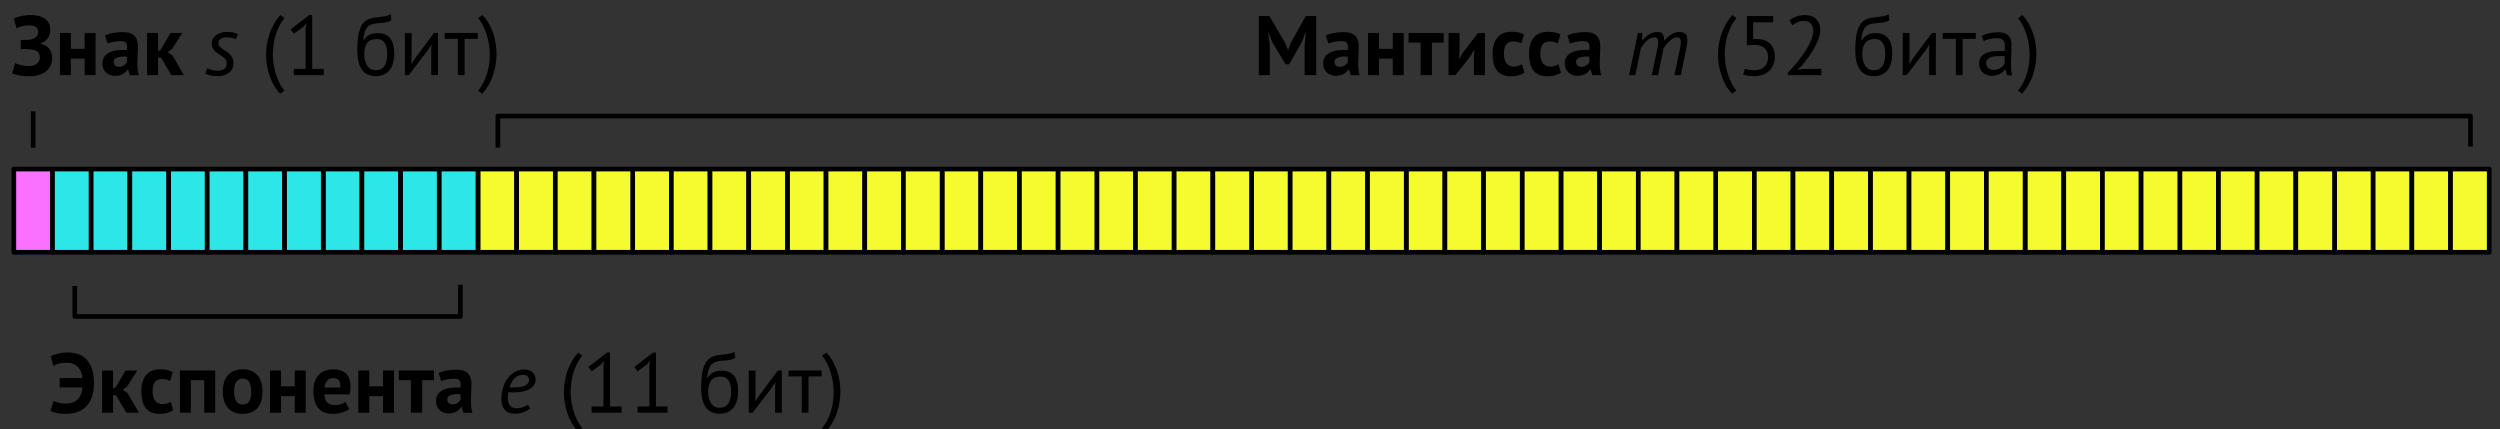 <?xml version="1.0" encoding="UTF-8" standalone="no"?>
<!DOCTYPE svg PUBLIC "-//W3C//DTD SVG 1.1//EN" "http://www.w3.org/Graphics/SVG/1.1/DTD/svg11.dtd">
<svg width="100%" height="100%" viewBox="0 0 2133 366" version="1.1" xmlns="http://www.w3.org/2000/svg" xmlns:xlink="http://www.w3.org/1999/xlink" xml:space="preserve" xmlns:serif="http://www.serif.com/" style="fill-rule:evenodd;clip-rule:evenodd;stroke-linejoin:round;stroke-miterlimit:10;">
    <rect x="0" y="0" width="2133" height="366" fill="#333333" stroke="none"/>
    <rect id="Artboard7" x="-2874" y="-3834" width="5367.59" height="4560" style="fill:none;"/>
    <rect x="11.795" y="144.25" width="33" height="71" style="fill:rgb(250,112,255);stroke:black;stroke-width:4px;"/>
    <rect x="1067.8" y="144.25" width="33" height="71" style="fill:rgb(244,251,46);stroke:black;stroke-width:4px;"/>
    <rect x="539.795" y="144.25" width="33" height="71" style="fill:rgb(244,251,46);stroke:black;stroke-width:4px;"/>
    <rect x="1595.8" y="144.25" width="33" height="71" style="fill:rgb(244,251,46);stroke:black;stroke-width:4px;"/>
    <rect x="275.795" y="144.25" width="33" height="71" style="fill:rgb(45,231,231);stroke:black;stroke-width:4px;"/>
    <rect x="1331.8" y="144.25" width="33" height="71" style="fill:rgb(244,251,46);stroke:black;stroke-width:4px;"/>
    <rect x="803.795" y="144.25" width="33" height="71" style="fill:rgb(244,251,46);stroke:black;stroke-width:4px;"/>
    <rect x="1859.8" y="144.25" width="33" height="71" style="fill:rgb(244,251,46);stroke:black;stroke-width:4px;"/>
    <rect x="143.795" y="144.25" width="33" height="71" style="fill:rgb(45,231,231);stroke:black;stroke-width:4px;"/>
    <rect x="1199.8" y="144.25" width="33" height="71" style="fill:rgb(244,251,46);stroke:black;stroke-width:4px;"/>
    <rect x="671.795" y="144.25" width="33" height="71" style="fill:rgb(244,251,46);stroke:black;stroke-width:4px;"/>
    <rect x="1727.8" y="144.25" width="33" height="71" style="fill:rgb(244,251,46);stroke:black;stroke-width:4px;"/>
    <rect x="407.795" y="144.25" width="33" height="71" style="fill:rgb(244,251,46);stroke:black;stroke-width:4px;"/>
    <rect x="1463.8" y="144.25" width="33" height="71" style="fill:rgb(244,251,46);stroke:black;stroke-width:4px;"/>
    <rect x="935.795" y="144.25" width="33" height="71" style="fill:rgb(244,251,46);stroke:black;stroke-width:4px;"/>
    <rect x="1991.8" y="144.25" width="33" height="71" style="fill:rgb(244,251,46);stroke:black;stroke-width:4px;"/>
    <rect x="44.795" y="144.25" width="33" height="71" style="fill:rgb(45,231,231);stroke:black;stroke-width:4px;"/>
    <rect x="1100.8" y="144.25" width="33" height="71" style="fill:rgb(244,251,46);stroke:black;stroke-width:4px;"/>
    <rect x="572.795" y="144.25" width="33" height="71" style="fill:rgb(244,251,46);stroke:black;stroke-width:4px;"/>
    <rect x="1628.8" y="144.25" width="33" height="71" style="fill:rgb(244,251,46);stroke:black;stroke-width:4px;"/>
    <rect x="308.795" y="144.25" width="33" height="71" style="fill:rgb(45,231,231);stroke:black;stroke-width:4px;"/>
    <rect x="1364.8" y="144.25" width="33" height="71" style="fill:rgb(244,251,46);stroke:black;stroke-width:4px;"/>
    <rect x="836.795" y="144.25" width="33" height="71" style="fill:rgb(244,251,46);stroke:black;stroke-width:4px;"/>
    <rect x="1892.8" y="144.25" width="33" height="71" style="fill:rgb(244,251,46);stroke:black;stroke-width:4px;"/>
    <rect x="176.795" y="144.25" width="33" height="71" style="fill:rgb(45,231,231);stroke:black;stroke-width:4px;"/>
    <rect x="1232.8" y="144.25" width="33" height="71" style="fill:rgb(244,251,46);stroke:black;stroke-width:4px;"/>
    <rect x="704.795" y="144.25" width="33" height="71" style="fill:rgb(244,251,46);stroke:black;stroke-width:4px;"/>
    <rect x="1760.8" y="144.25" width="33" height="71" style="fill:rgb(244,251,46);stroke:black;stroke-width:4px;"/>
    <rect x="440.795" y="144.25" width="33" height="71" style="fill:rgb(244,251,46);stroke:black;stroke-width:4px;"/>
    <rect x="1496.8" y="144.25" width="33" height="71" style="fill:rgb(244,251,46);stroke:black;stroke-width:4px;"/>
    <rect x="968.795" y="144.25" width="33" height="71" style="fill:rgb(244,251,46);stroke:black;stroke-width:4px;"/>
    <rect x="2024.8" y="144.25" width="33" height="71" style="fill:rgb(244,251,46);stroke:black;stroke-width:4px;"/>
    <rect x="77.795" y="144.25" width="33" height="71" style="fill:rgb(45,231,231);stroke:black;stroke-width:4px;"/>
    <rect x="1133.8" y="144.25" width="33" height="71" style="fill:rgb(244,251,46);stroke:black;stroke-width:4px;"/>
    <rect x="605.795" y="144.25" width="33" height="71" style="fill:rgb(244,251,46);stroke:black;stroke-width:4px;"/>
    <rect x="1661.8" y="144.25" width="33" height="71" style="fill:rgb(244,251,46);stroke:black;stroke-width:4px;"/>
    <rect x="341.795" y="144.25" width="33" height="71" style="fill:rgb(45,231,231);stroke:black;stroke-width:4px;"/>
    <rect x="1397.8" y="144.25" width="33" height="71" style="fill:rgb(244,251,46);stroke:black;stroke-width:4px;"/>
    <rect x="869.795" y="144.25" width="33" height="71" style="fill:rgb(244,251,46);stroke:black;stroke-width:4px;"/>
    <rect x="1925.8" y="144.25" width="33" height="71" style="fill:rgb(244,251,46);stroke:black;stroke-width:4px;"/>
    <rect x="209.795" y="144.25" width="33" height="71" style="fill:rgb(45,231,231);stroke:black;stroke-width:4px;"/>
    <rect x="1265.8" y="144.25" width="33" height="71" style="fill:rgb(244,251,46);stroke:black;stroke-width:4px;"/>
    <rect x="737.795" y="144.25" width="33" height="71" style="fill:rgb(244,251,46);stroke:black;stroke-width:4px;"/>
    <rect x="1793.8" y="144.25" width="33" height="71" style="fill:rgb(244,251,46);stroke:black;stroke-width:4px;"/>
    <rect x="473.795" y="144.25" width="33" height="71" style="fill:rgb(244,251,46);stroke:black;stroke-width:4px;"/>
    <rect x="1529.8" y="144.25" width="33" height="71" style="fill:rgb(244,251,46);stroke:black;stroke-width:4px;"/>
    <rect x="1001.8" y="144.25" width="33" height="71" style="fill:rgb(244,251,46);stroke:black;stroke-width:4px;"/>
    <rect x="2057.8" y="144.25" width="33" height="71" style="fill:rgb(244,251,46);stroke:black;stroke-width:4px;"/>
    <rect x="110.795" y="144.25" width="33" height="71" style="fill:rgb(45,231,231);stroke:black;stroke-width:4px;"/>
    <rect x="1166.8" y="144.25" width="33" height="71" style="fill:rgb(244,251,46);stroke:black;stroke-width:4px;"/>
    <rect x="638.795" y="144.25" width="33" height="71" style="fill:rgb(244,251,46);stroke:black;stroke-width:4px;"/>
    <rect x="1694.8" y="144.25" width="33" height="71" style="fill:rgb(244,251,46);stroke:black;stroke-width:4px;"/>
    <rect x="374.795" y="144.25" width="33" height="71" style="fill:rgb(45,231,231);stroke:black;stroke-width:4px;"/>
    <rect x="1430.8" y="144.25" width="33" height="71" style="fill:rgb(244,251,46);stroke:black;stroke-width:4px;"/>
    <rect x="902.795" y="144.25" width="33" height="71" style="fill:rgb(244,251,46);stroke:black;stroke-width:4px;"/>
    <rect x="1958.8" y="144.25" width="33" height="71" style="fill:rgb(244,251,46);stroke:black;stroke-width:4px;"/>
    <rect x="242.795" y="144.25" width="33" height="71" style="fill:rgb(45,231,231);stroke:black;stroke-width:4px;"/>
    <rect x="1298.8" y="144.25" width="33" height="71" style="fill:rgb(244,251,46);stroke:black;stroke-width:4px;"/>
    <rect x="770.795" y="144.25" width="33" height="71" style="fill:rgb(244,251,46);stroke:black;stroke-width:4px;"/>
    <rect x="1826.8" y="144.25" width="33" height="71" style="fill:rgb(244,251,46);stroke:black;stroke-width:4px;"/>
    <rect x="506.795" y="144.25" width="33" height="71" style="fill:rgb(244,251,46);stroke:black;stroke-width:4px;"/>
    <rect x="1562.8" y="144.25" width="33" height="71" style="fill:rgb(244,251,46);stroke:black;stroke-width:4px;"/>
    <rect x="1034.8" y="144.25" width="33" height="71" style="fill:rgb(244,251,46);stroke:black;stroke-width:4px;"/>
    <rect x="2090.8" y="144.25" width="33" height="71" style="fill:rgb(244,251,46);stroke:black;stroke-width:4px;"/>
    <path d="M424.795,124L424.795,99L2107.8,99L2107.8,123" style="fill:none;stroke:black;stroke-width:4px;stroke-linecap:square;"/>
    <path d="M392.795,245L392.795,270L63.795,270L63.795,246" style="fill:none;stroke:black;stroke-width:4px;stroke-linecap:square;"/>
    <path d="M28.295,97L28.295,124" style="fill:none;stroke:black;stroke-width:4px;stroke-linecap:square;"/>
    <g transform="matrix(1,0,0,1,-14340.7,-9506)">
        <g transform="matrix(72,0,0,72,14382.3,9858.11)">
            <path d="M0.13,-0.41L0.399,-0.41C0.397,-0.437 0.392,-0.461 0.383,-0.484C0.374,-0.506 0.361,-0.525 0.346,-0.541C0.331,-0.557 0.312,-0.57 0.289,-0.579C0.266,-0.588 0.241,-0.592 0.212,-0.592C0.176,-0.592 0.145,-0.588 0.118,-0.581C0.091,-0.573 0.07,-0.564 0.053,-0.555L0.024,-0.671C0.047,-0.683 0.077,-0.693 0.112,-0.702C0.147,-0.71 0.182,-0.714 0.217,-0.714C0.263,-0.714 0.306,-0.708 0.345,-0.695C0.384,-0.682 0.417,-0.662 0.446,-0.633C0.474,-0.604 0.496,-0.566 0.512,-0.52C0.528,-0.473 0.536,-0.417 0.536,-0.35C0.536,-0.281 0.527,-0.223 0.508,-0.176C0.489,-0.129 0.464,-0.092 0.433,-0.064C0.402,-0.036 0.366,-0.016 0.325,-0.004C0.284,0.008 0.242,0.014 0.198,0.014C0.16,0.014 0.126,0.011 0.095,0.004C0.064,-0.003 0.039,-0.01 0.02,-0.019L0.056,-0.138C0.071,-0.131 0.092,-0.124 0.118,-0.118C0.144,-0.111 0.174,-0.108 0.208,-0.108C0.234,-0.108 0.258,-0.112 0.28,-0.119C0.302,-0.126 0.322,-0.138 0.339,-0.154C0.356,-0.169 0.369,-0.189 0.38,-0.213C0.391,-0.237 0.397,-0.266 0.4,-0.3L0.13,-0.3L0.13,-0.41Z" style="fill-rule:nonzero;"/>
        </g>
        <g transform="matrix(72,0,0,72,14423.7,9858.11)">
            <path d="M0.222,-0.207L0.187,-0.207L0.187,-0L0.057,-0L0.057,-0.5L0.187,-0.5L0.187,-0.287L0.218,-0.301L0.335,-0.5L0.474,-0.5L0.353,-0.31L0.302,-0.272L0.358,-0.233L0.493,-0L0.344,-0L0.222,-0.207Z" style="fill-rule:nonzero;"/>
        </g>
        <g transform="matrix(72,0,0,72,14458.9,9858.11)">
            <path d="M0.411,-0.031C0.391,-0.016 0.367,-0.005 0.339,0.003C0.31,0.01 0.281,0.014 0.251,0.014C0.211,0.014 0.177,0.008 0.15,-0.005C0.122,-0.018 0.099,-0.036 0.082,-0.059C0.065,-0.082 0.052,-0.109 0.045,-0.142C0.037,-0.175 0.033,-0.211 0.033,-0.25C0.033,-0.335 0.052,-0.4 0.09,-0.446C0.128,-0.491 0.183,-0.514 0.256,-0.514C0.293,-0.514 0.322,-0.511 0.345,-0.505C0.367,-0.499 0.387,-0.491 0.405,-0.482L0.374,-0.376C0.359,-0.383 0.343,-0.389 0.329,-0.393C0.314,-0.397 0.296,-0.399 0.277,-0.399C0.241,-0.399 0.214,-0.387 0.195,-0.364C0.176,-0.34 0.167,-0.302 0.167,-0.25C0.167,-0.229 0.169,-0.209 0.174,-0.191C0.179,-0.173 0.186,-0.157 0.195,-0.144C0.204,-0.131 0.217,-0.12 0.232,-0.113C0.247,-0.105 0.264,-0.101 0.284,-0.101C0.306,-0.101 0.325,-0.104 0.34,-0.11C0.355,-0.115 0.369,-0.122 0.381,-0.13L0.411,-0.031Z" style="fill-rule:nonzero;"/>
        </g>
        <g transform="matrix(72,0,0,72,14490.1,9858.11)">
            <path d="M0.345,-0.385L0.187,-0.385L0.187,-0L0.057,-0L0.057,-0.5L0.475,-0.5L0.475,-0L0.345,-0L0.345,-0.385Z" style="fill-rule:nonzero;"/>
        </g>
        <g transform="matrix(72,0,0,72,14528.4,9858.11)">
            <path d="M0.033,-0.25C0.033,-0.335 0.054,-0.4 0.095,-0.446C0.136,-0.491 0.194,-0.514 0.269,-0.514C0.309,-0.514 0.344,-0.508 0.373,-0.495C0.402,-0.482 0.427,-0.464 0.446,-0.442C0.465,-0.419 0.48,-0.391 0.49,-0.358C0.499,-0.325 0.504,-0.289 0.504,-0.25C0.504,-0.165 0.484,-0.1 0.443,-0.055C0.401,-0.009 0.344,0.014 0.269,0.014C0.229,0.014 0.194,0.008 0.165,-0.005C0.136,-0.018 0.111,-0.036 0.092,-0.059C0.072,-0.082 0.057,-0.109 0.048,-0.142C0.038,-0.175 0.033,-0.211 0.033,-0.25ZM0.167,-0.25C0.167,-0.228 0.169,-0.208 0.173,-0.189C0.177,-0.17 0.183,-0.154 0.191,-0.14C0.199,-0.126 0.21,-0.115 0.223,-0.108C0.236,-0.1 0.251,-0.096 0.269,-0.096C0.303,-0.096 0.328,-0.108 0.345,-0.133C0.362,-0.158 0.37,-0.197 0.37,-0.25C0.37,-0.296 0.362,-0.333 0.347,-0.362C0.332,-0.39 0.306,-0.404 0.269,-0.404C0.237,-0.404 0.212,-0.392 0.194,-0.368C0.176,-0.344 0.167,-0.305 0.167,-0.25Z" style="fill-rule:nonzero;"/>
        </g>
        <g transform="matrix(72,0,0,72,14567,9858.11)">
            <path d="M0.35,-0.196L0.187,-0.196L0.187,-0L0.057,-0L0.057,-0.5L0.187,-0.5L0.187,-0.312L0.35,-0.312L0.35,-0.5L0.48,-0.5L0.48,-0L0.35,-0L0.35,-0.196Z" style="fill-rule:nonzero;"/>
        </g>
        <g transform="matrix(72,0,0,72,14605.7,9858.11)">
            <path d="M0.457,-0.043C0.437,-0.027 0.41,-0.014 0.376,-0.003C0.341,0.009 0.305,0.014 0.266,0.014C0.185,0.014 0.126,-0.01 0.089,-0.057C0.052,-0.103 0.033,-0.168 0.033,-0.25C0.033,-0.338 0.054,-0.404 0.096,-0.448C0.138,-0.492 0.197,-0.514 0.273,-0.514C0.298,-0.514 0.323,-0.511 0.347,-0.504C0.371,-0.497 0.392,-0.486 0.411,-0.471C0.43,-0.456 0.445,-0.435 0.456,-0.409C0.467,-0.383 0.473,-0.351 0.473,-0.312C0.473,-0.298 0.472,-0.283 0.471,-0.267C0.469,-0.251 0.466,-0.234 0.463,-0.217L0.163,-0.217C0.165,-0.175 0.176,-0.143 0.196,-0.122C0.215,-0.101 0.247,-0.09 0.291,-0.09C0.318,-0.09 0.343,-0.094 0.365,-0.103C0.386,-0.111 0.403,-0.119 0.414,-0.128L0.457,-0.043ZM0.271,-0.41C0.237,-0.41 0.212,-0.4 0.196,-0.38C0.179,-0.359 0.169,-0.332 0.166,-0.298L0.352,-0.298C0.355,-0.334 0.349,-0.362 0.336,-0.381C0.322,-0.4 0.3,-0.41 0.271,-0.41Z" style="fill-rule:nonzero;"/>
        </g>
        <g transform="matrix(72,0,0,72,14642.3,9858.11)">
            <path d="M0.35,-0.196L0.187,-0.196L0.187,-0L0.057,-0L0.057,-0.5L0.187,-0.5L0.187,-0.312L0.35,-0.312L0.35,-0.5L0.48,-0.5L0.48,-0L0.35,-0L0.35,-0.196Z" style="fill-rule:nonzero;"/>
        </g>
        <g transform="matrix(72,0,0,72,14680.9,9858.11)">
            <path d="M0.417,-0.385L0.278,-0.385L0.278,-0L0.144,-0L0.144,-0.385L0.001,-0.385L0.001,-0.5L0.417,-0.5L0.417,-0.385Z" style="fill-rule:nonzero;"/>
        </g>
        <g transform="matrix(72,0,0,72,14711,9858.11)">
            <path d="M0.054,-0.471C0.081,-0.483 0.112,-0.493 0.149,-0.5C0.186,-0.507 0.224,-0.51 0.264,-0.51C0.299,-0.51 0.328,-0.506 0.351,-0.498C0.374,-0.489 0.393,-0.477 0.407,-0.462C0.42,-0.447 0.43,-0.428 0.436,-0.407C0.441,-0.386 0.444,-0.362 0.444,-0.335C0.444,-0.306 0.443,-0.276 0.441,-0.247C0.439,-0.217 0.438,-0.188 0.438,-0.159C0.437,-0.13 0.438,-0.102 0.44,-0.076C0.442,-0.049 0.447,-0.023 0.455,0.001L0.349,0.001L0.328,-0.068L0.323,-0.068C0.31,-0.047 0.291,-0.029 0.268,-0.015C0.244,0 0.213,0.008 0.176,0.008C0.153,0.008 0.132,0.005 0.113,-0.003C0.094,-0.01 0.078,-0.02 0.065,-0.033C0.052,-0.046 0.041,-0.061 0.034,-0.079C0.027,-0.096 0.023,-0.116 0.023,-0.138C0.023,-0.169 0.03,-0.195 0.044,-0.216C0.057,-0.237 0.077,-0.254 0.103,-0.267C0.128,-0.28 0.159,-0.289 0.195,-0.294C0.23,-0.299 0.27,-0.3 0.314,-0.298C0.319,-0.335 0.316,-0.362 0.306,-0.379C0.296,-0.395 0.274,-0.403 0.239,-0.403C0.213,-0.403 0.186,-0.4 0.157,-0.395C0.128,-0.39 0.104,-0.383 0.085,-0.374L0.054,-0.471ZM0.219,-0.099C0.245,-0.099 0.266,-0.105 0.281,-0.117C0.296,-0.128 0.308,-0.141 0.315,-0.154L0.315,-0.219C0.294,-0.221 0.275,-0.221 0.256,-0.22C0.237,-0.219 0.22,-0.216 0.205,-0.211C0.19,-0.206 0.179,-0.2 0.17,-0.191C0.161,-0.182 0.157,-0.171 0.157,-0.158C0.157,-0.139 0.163,-0.125 0.174,-0.115C0.185,-0.104 0.2,-0.099 0.219,-0.099Z" style="fill-rule:nonzero;"/>
        </g>
        <g transform="matrix(72,0,0,72,14764.9,9858.11)">
            <path d="M0.389,-0.049C0.366,-0.029 0.338,-0.014 0.307,-0.004C0.275,0.007 0.243,0.012 0.211,0.012C0.158,0.012 0.118,-0.003 0.091,-0.034C0.064,-0.065 0.05,-0.107 0.05,-0.162C0.05,-0.217 0.058,-0.266 0.073,-0.309C0.088,-0.352 0.109,-0.389 0.134,-0.419C0.159,-0.449 0.187,-0.472 0.219,-0.488C0.25,-0.504 0.283,-0.512 0.316,-0.512C0.34,-0.512 0.361,-0.509 0.379,-0.502C0.396,-0.495 0.411,-0.487 0.422,-0.476C0.433,-0.464 0.442,-0.452 0.447,-0.438C0.452,-0.423 0.455,-0.408 0.455,-0.392C0.455,-0.345 0.432,-0.308 0.386,-0.281C0.34,-0.254 0.273,-0.24 0.185,-0.24C0.177,-0.24 0.169,-0.24 0.16,-0.241C0.151,-0.241 0.142,-0.241 0.133,-0.242C0.13,-0.229 0.128,-0.217 0.127,-0.206C0.126,-0.195 0.125,-0.185 0.125,-0.176C0.125,-0.139 0.133,-0.11 0.15,-0.087C0.167,-0.064 0.193,-0.052 0.228,-0.052C0.257,-0.052 0.284,-0.057 0.309,-0.067C0.333,-0.076 0.352,-0.086 0.365,-0.097L0.389,-0.049ZM0.304,-0.448C0.267,-0.448 0.236,-0.436 0.209,-0.411C0.182,-0.386 0.161,-0.348 0.147,-0.298C0.172,-0.298 0.199,-0.299 0.226,-0.3C0.253,-0.301 0.278,-0.305 0.301,-0.311C0.323,-0.316 0.341,-0.325 0.356,-0.338C0.371,-0.35 0.378,-0.367 0.378,-0.389C0.378,-0.396 0.377,-0.403 0.375,-0.41C0.372,-0.417 0.368,-0.423 0.363,-0.429C0.358,-0.434 0.35,-0.439 0.341,-0.443C0.331,-0.446 0.319,-0.448 0.304,-0.448Z" style="fill-rule:nonzero;"/>
        </g>
        <g transform="matrix(72,0,0,72,14817.5,9858.11)">
            <path d="M0.227,0.22C0.196,0.188 0.17,0.153 0.149,0.115C0.128,0.076 0.111,0.037 0.098,-0.004C0.085,-0.044 0.075,-0.085 0.069,-0.126C0.063,-0.167 0.06,-0.206 0.06,-0.243C0.06,-0.28 0.063,-0.318 0.069,-0.359C0.075,-0.4 0.085,-0.44 0.098,-0.482C0.111,-0.523 0.129,-0.563 0.151,-0.602C0.172,-0.641 0.199,-0.678 0.23,-0.712L0.278,-0.677C0.251,-0.643 0.229,-0.608 0.212,-0.572C0.194,-0.535 0.18,-0.498 0.169,-0.461C0.158,-0.424 0.151,-0.387 0.147,-0.35C0.142,-0.313 0.14,-0.277 0.14,-0.243C0.14,-0.211 0.142,-0.176 0.148,-0.139C0.153,-0.101 0.161,-0.063 0.172,-0.026C0.183,0.012 0.197,0.049 0.215,0.085C0.232,0.121 0.253,0.154 0.278,0.183L0.227,0.22Z" style="fill-rule:nonzero;"/>
        </g>
        <g transform="matrix(72,0,0,72,14837.7,9858.11)">
            <path d="M0.108,-0.074L0.248,-0.074L0.248,-0.558L0.258,-0.617L0.218,-0.57L0.108,-0.491L0.07,-0.542L0.29,-0.712L0.326,-0.712L0.326,-0.074L0.463,-0.074L0.463,-0L0.108,-0L0.108,-0.074Z" style="fill-rule:nonzero;"/>
        </g>
        <g transform="matrix(72,0,0,72,14876.9,9858.11)">
            <path d="M0.108,-0.074L0.248,-0.074L0.248,-0.558L0.258,-0.617L0.218,-0.57L0.108,-0.491L0.07,-0.542L0.29,-0.712L0.326,-0.712L0.326,-0.074L0.463,-0.074L0.463,-0L0.108,-0L0.108,-0.074Z" style="fill-rule:nonzero;"/>
        </g>
        <g transform="matrix(72,0,0,72,14935.4,9858.11)">
            <path d="M0.123,-0.411C0.145,-0.443 0.169,-0.466 0.196,-0.479C0.223,-0.492 0.256,-0.498 0.296,-0.498C0.357,-0.498 0.405,-0.478 0.438,-0.438C0.47,-0.398 0.487,-0.339 0.487,-0.261C0.487,-0.171 0.468,-0.103 0.43,-0.057C0.391,-0.011 0.338,0.012 0.269,0.012C0.196,0.012 0.141,-0.013 0.104,-0.064C0.067,-0.115 0.049,-0.194 0.049,-0.303C0.049,-0.36 0.052,-0.409 0.058,-0.45C0.063,-0.491 0.072,-0.525 0.083,-0.553C0.094,-0.581 0.107,-0.603 0.123,-0.62C0.138,-0.637 0.156,-0.65 0.176,-0.66C0.195,-0.669 0.217,-0.676 0.24,-0.68C0.263,-0.684 0.288,-0.687 0.315,-0.69C0.35,-0.693 0.377,-0.697 0.397,-0.702C0.416,-0.706 0.432,-0.714 0.444,-0.725L0.453,-0.653C0.446,-0.647 0.439,-0.642 0.431,-0.638C0.423,-0.634 0.413,-0.631 0.402,-0.628C0.391,-0.625 0.377,-0.623 0.362,-0.621C0.346,-0.619 0.328,-0.617 0.307,-0.616C0.278,-0.614 0.253,-0.611 0.232,-0.606C0.21,-0.6 0.191,-0.591 0.176,-0.577C0.16,-0.562 0.148,-0.542 0.139,-0.516C0.13,-0.489 0.123,-0.454 0.12,-0.411L0.123,-0.411ZM0.132,-0.249C0.132,-0.224 0.135,-0.199 0.14,-0.176C0.145,-0.153 0.154,-0.132 0.165,-0.115C0.175,-0.097 0.19,-0.083 0.207,-0.073C0.224,-0.063 0.245,-0.058 0.268,-0.058C0.314,-0.058 0.348,-0.075 0.371,-0.108C0.393,-0.14 0.404,-0.189 0.404,-0.254C0.404,-0.279 0.402,-0.303 0.397,-0.324C0.392,-0.345 0.385,-0.364 0.375,-0.38C0.365,-0.395 0.352,-0.407 0.337,-0.416C0.322,-0.424 0.303,-0.428 0.282,-0.428C0.23,-0.429 0.192,-0.413 0.168,-0.383C0.144,-0.352 0.132,-0.307 0.132,-0.249Z" style="fill-rule:nonzero;"/>
        </g>
        <g transform="matrix(72,0,0,72,14974,9858.11)">
            <path d="M0.389,-0.296L0.392,-0.358L0.389,-0.358L0.348,-0.294L0.123,-0L0.077,-0L0.077,-0.5L0.157,-0.5L0.157,-0.195L0.154,-0.136L0.158,-0.136L0.197,-0.198L0.422,-0.5L0.469,-0.5L0.469,-0L0.389,-0L0.389,-0.296Z" style="fill-rule:nonzero;"/>
        </g>
        <g transform="matrix(72,0,0,72,15013.3,9858.11)">
            <path d="M0.395,-0.43L0.239,-0.43L0.239,-0L0.159,-0L0.159,-0.43L0.003,-0.43L0.003,-0.5L0.395,-0.5L0.395,-0.43Z" style="fill-rule:nonzero;"/>
        </g>
        <g transform="matrix(72,0,0,72,15041.9,9858.11)">
            <path d="M0.053,-0.712C0.084,-0.68 0.11,-0.645 0.131,-0.607C0.152,-0.568 0.169,-0.529 0.183,-0.489C0.196,-0.448 0.205,-0.407 0.211,-0.367C0.217,-0.325 0.22,-0.286 0.22,-0.249C0.22,-0.212 0.217,-0.174 0.211,-0.133C0.205,-0.092 0.195,-0.052 0.182,-0.011C0.169,0.031 0.151,0.071 0.13,0.11C0.108,0.149 0.081,0.186 0.05,0.22L0.002,0.185C0.029,0.151 0.051,0.116 0.069,0.079C0.087,0.042 0.101,0.005 0.112,-0.032C0.122,-0.069 0.129,-0.106 0.134,-0.143C0.138,-0.18 0.14,-0.215 0.14,-0.249C0.14,-0.281 0.137,-0.316 0.132,-0.353C0.127,-0.39 0.118,-0.428 0.108,-0.466C0.096,-0.504 0.082,-0.541 0.065,-0.577C0.048,-0.613 0.027,-0.646 0.002,-0.675L0.053,-0.712Z" style="fill-rule:nonzero;"/>
        </g>
    </g>
    <g transform="matrix(1,0,0,1,-14373.2,-9794)">
        <g transform="matrix(72,0,0,72,14382.3,9858.11)">
            <path d="M0.12,-0.31L0.12,-0.417L0.166,-0.417C0.175,-0.417 0.184,-0.417 0.193,-0.418C0.202,-0.418 0.21,-0.419 0.219,-0.42C0.228,-0.42 0.235,-0.422 0.24,-0.423C0.263,-0.428 0.283,-0.438 0.3,-0.452C0.317,-0.465 0.325,-0.484 0.325,-0.507C0.325,-0.539 0.315,-0.561 0.295,-0.573C0.274,-0.584 0.247,-0.59 0.214,-0.59C0.184,-0.59 0.156,-0.586 0.13,-0.578C0.104,-0.57 0.084,-0.562 0.071,-0.555L0.036,-0.671C0.043,-0.675 0.054,-0.679 0.068,-0.684C0.081,-0.689 0.097,-0.693 0.115,-0.698C0.132,-0.702 0.151,-0.705 0.172,-0.708C0.193,-0.711 0.214,-0.712 0.235,-0.712C0.264,-0.712 0.293,-0.709 0.321,-0.704C0.349,-0.699 0.374,-0.689 0.396,-0.676C0.418,-0.663 0.436,-0.645 0.449,-0.623C0.462,-0.6 0.469,-0.572 0.469,-0.537C0.469,-0.502 0.46,-0.47 0.442,-0.441C0.423,-0.412 0.394,-0.39 0.353,-0.377L0.353,-0.372C0.396,-0.363 0.43,-0.345 0.455,-0.316C0.479,-0.287 0.491,-0.249 0.491,-0.201C0.491,-0.163 0.483,-0.131 0.468,-0.104C0.453,-0.077 0.433,-0.054 0.408,-0.037C0.383,-0.02 0.354,-0.007 0.321,0.002C0.288,0.01 0.255,0.014 0.221,0.014C0.177,0.014 0.137,0.01 0.101,0.003C0.065,-0.004 0.037,-0.013 0.018,-0.023L0.053,-0.142C0.068,-0.135 0.09,-0.127 0.119,-0.12C0.148,-0.112 0.182,-0.108 0.221,-0.108C0.236,-0.108 0.251,-0.11 0.266,-0.114C0.281,-0.117 0.294,-0.123 0.306,-0.132C0.318,-0.14 0.328,-0.151 0.335,-0.164C0.342,-0.177 0.346,-0.193 0.346,-0.212C0.346,-0.243 0.334,-0.267 0.311,-0.283C0.288,-0.299 0.246,-0.308 0.186,-0.309C0.178,-0.31 0.172,-0.31 0.168,-0.31L0.12,-0.31Z" style="fill-rule:nonzero;"/>
        </g>
        <g transform="matrix(72,0,0,72,14420.2,9858.11)">
            <path d="M0.35,-0.196L0.187,-0.196L0.187,-0L0.057,-0L0.057,-0.5L0.187,-0.5L0.187,-0.312L0.35,-0.312L0.35,-0.5L0.48,-0.5L0.48,-0L0.35,-0L0.35,-0.196Z" style="fill-rule:nonzero;"/>
        </g>
        <g transform="matrix(72,0,0,72,14458.9,9858.11)">
            <path d="M0.054,-0.471C0.081,-0.483 0.112,-0.493 0.149,-0.5C0.186,-0.507 0.224,-0.51 0.264,-0.51C0.299,-0.51 0.328,-0.506 0.351,-0.498C0.374,-0.489 0.393,-0.477 0.407,-0.462C0.42,-0.447 0.43,-0.428 0.436,-0.407C0.441,-0.386 0.444,-0.362 0.444,-0.335C0.444,-0.306 0.443,-0.276 0.441,-0.247C0.439,-0.217 0.438,-0.188 0.438,-0.159C0.437,-0.13 0.438,-0.102 0.44,-0.076C0.442,-0.049 0.447,-0.023 0.455,0.001L0.349,0.001L0.328,-0.068L0.323,-0.068C0.31,-0.047 0.291,-0.029 0.268,-0.015C0.244,0 0.213,0.008 0.176,0.008C0.153,0.008 0.132,0.005 0.113,-0.003C0.094,-0.01 0.078,-0.02 0.065,-0.033C0.052,-0.046 0.041,-0.061 0.034,-0.079C0.027,-0.096 0.023,-0.116 0.023,-0.138C0.023,-0.169 0.03,-0.195 0.044,-0.216C0.057,-0.237 0.077,-0.254 0.103,-0.267C0.128,-0.28 0.159,-0.289 0.195,-0.294C0.23,-0.299 0.27,-0.3 0.314,-0.298C0.319,-0.335 0.316,-0.362 0.306,-0.379C0.296,-0.395 0.274,-0.403 0.239,-0.403C0.213,-0.403 0.186,-0.4 0.157,-0.395C0.128,-0.39 0.104,-0.383 0.085,-0.374L0.054,-0.471ZM0.219,-0.099C0.245,-0.099 0.266,-0.105 0.281,-0.117C0.296,-0.128 0.308,-0.141 0.315,-0.154L0.315,-0.219C0.294,-0.221 0.275,-0.221 0.256,-0.22C0.237,-0.219 0.22,-0.216 0.205,-0.211C0.19,-0.206 0.179,-0.2 0.17,-0.191C0.161,-0.182 0.157,-0.171 0.157,-0.158C0.157,-0.139 0.163,-0.125 0.174,-0.115C0.185,-0.104 0.2,-0.099 0.219,-0.099Z" style="fill-rule:nonzero;"/>
        </g>
        <g transform="matrix(72,0,0,72,14494.6,9858.11)">
            <path d="M0.222,-0.207L0.187,-0.207L0.187,-0L0.057,-0L0.057,-0.5L0.187,-0.5L0.187,-0.287L0.218,-0.301L0.335,-0.5L0.474,-0.5L0.353,-0.31L0.302,-0.272L0.358,-0.233L0.493,-0L0.344,-0L0.222,-0.207Z" style="fill-rule:nonzero;"/>
        </g>
        <g transform="matrix(72,0,0,72,14548,9858.11)">
            <path d="M0.259,-0.141C0.259,-0.158 0.255,-0.173 0.246,-0.185C0.237,-0.197 0.226,-0.208 0.213,-0.218C0.2,-0.227 0.185,-0.237 0.17,-0.246C0.155,-0.255 0.14,-0.266 0.127,-0.278C0.114,-0.289 0.103,-0.303 0.094,-0.319C0.085,-0.334 0.081,-0.354 0.081,-0.377C0.081,-0.396 0.086,-0.413 0.095,-0.43C0.103,-0.446 0.116,-0.46 0.132,-0.473C0.147,-0.485 0.166,-0.495 0.188,-0.502C0.209,-0.509 0.233,-0.512 0.258,-0.512C0.293,-0.512 0.321,-0.51 0.34,-0.505C0.359,-0.5 0.377,-0.494 0.392,-0.485L0.367,-0.425C0.34,-0.44 0.304,-0.448 0.258,-0.448C0.23,-0.448 0.207,-0.442 0.189,-0.431C0.17,-0.419 0.161,-0.401 0.161,-0.377C0.161,-0.363 0.165,-0.351 0.174,-0.341C0.183,-0.33 0.194,-0.32 0.207,-0.311C0.22,-0.302 0.235,-0.292 0.25,-0.283C0.265,-0.273 0.28,-0.262 0.293,-0.25C0.306,-0.237 0.317,-0.223 0.326,-0.206C0.335,-0.189 0.339,-0.17 0.339,-0.147C0.339,-0.095 0.322,-0.056 0.287,-0.029C0.252,-0.002 0.205,0.012 0.146,0.012C0.116,0.012 0.089,0.009 0.064,0.003C0.039,-0.003 0.018,-0.011 0.003,-0.02L0.031,-0.083C0.044,-0.074 0.062,-0.067 0.084,-0.061C0.105,-0.055 0.128,-0.052 0.151,-0.052C0.184,-0.052 0.21,-0.059 0.23,-0.074C0.249,-0.088 0.259,-0.11 0.259,-0.141Z" style="fill-rule:nonzero;"/>
        </g>
        <g transform="matrix(72,0,0,72,14595.9,9858.11)">
            <path d="M0.227,0.22C0.196,0.188 0.17,0.153 0.149,0.115C0.128,0.076 0.111,0.037 0.098,-0.004C0.085,-0.044 0.075,-0.085 0.069,-0.126C0.063,-0.167 0.06,-0.206 0.06,-0.243C0.06,-0.28 0.063,-0.318 0.069,-0.359C0.075,-0.4 0.085,-0.44 0.098,-0.482C0.111,-0.523 0.129,-0.563 0.151,-0.602C0.172,-0.641 0.199,-0.678 0.23,-0.712L0.278,-0.677C0.251,-0.643 0.229,-0.608 0.212,-0.572C0.194,-0.535 0.18,-0.498 0.169,-0.461C0.158,-0.424 0.151,-0.387 0.147,-0.35C0.142,-0.313 0.14,-0.277 0.14,-0.243C0.14,-0.211 0.142,-0.176 0.148,-0.139C0.153,-0.101 0.161,-0.063 0.172,-0.026C0.183,0.012 0.197,0.049 0.215,0.085C0.232,0.121 0.253,0.154 0.278,0.183L0.227,0.22Z" style="fill-rule:nonzero;"/>
        </g>
        <g transform="matrix(72,0,0,72,14616.1,9858.11)">
            <path d="M0.108,-0.074L0.248,-0.074L0.248,-0.558L0.258,-0.617L0.218,-0.57L0.108,-0.491L0.07,-0.542L0.29,-0.712L0.326,-0.712L0.326,-0.074L0.463,-0.074L0.463,-0L0.108,-0L0.108,-0.074Z" style="fill-rule:nonzero;"/>
        </g>
        <g transform="matrix(72,0,0,72,14674.5,9858.11)">
            <path d="M0.123,-0.411C0.145,-0.443 0.169,-0.466 0.196,-0.479C0.223,-0.492 0.256,-0.498 0.296,-0.498C0.357,-0.498 0.405,-0.478 0.438,-0.438C0.47,-0.398 0.487,-0.339 0.487,-0.261C0.487,-0.171 0.468,-0.103 0.43,-0.057C0.391,-0.011 0.338,0.012 0.269,0.012C0.196,0.012 0.141,-0.013 0.104,-0.064C0.067,-0.115 0.049,-0.194 0.049,-0.303C0.049,-0.36 0.052,-0.409 0.058,-0.45C0.063,-0.491 0.072,-0.525 0.083,-0.553C0.094,-0.581 0.107,-0.603 0.123,-0.62C0.138,-0.637 0.156,-0.65 0.176,-0.66C0.195,-0.669 0.217,-0.676 0.24,-0.68C0.263,-0.684 0.288,-0.687 0.315,-0.69C0.35,-0.693 0.377,-0.697 0.397,-0.702C0.416,-0.706 0.432,-0.714 0.444,-0.725L0.453,-0.653C0.446,-0.647 0.439,-0.642 0.431,-0.638C0.423,-0.634 0.413,-0.631 0.402,-0.628C0.391,-0.625 0.377,-0.623 0.362,-0.621C0.346,-0.619 0.328,-0.617 0.307,-0.616C0.278,-0.614 0.253,-0.611 0.232,-0.606C0.21,-0.6 0.191,-0.591 0.176,-0.577C0.16,-0.562 0.148,-0.542 0.139,-0.516C0.13,-0.489 0.123,-0.454 0.12,-0.411L0.123,-0.411ZM0.132,-0.249C0.132,-0.224 0.135,-0.199 0.14,-0.176C0.145,-0.153 0.154,-0.132 0.165,-0.115C0.175,-0.097 0.19,-0.083 0.207,-0.073C0.224,-0.063 0.245,-0.058 0.268,-0.058C0.314,-0.058 0.348,-0.075 0.371,-0.108C0.393,-0.14 0.404,-0.189 0.404,-0.254C0.404,-0.279 0.402,-0.303 0.397,-0.324C0.392,-0.345 0.385,-0.364 0.375,-0.38C0.365,-0.395 0.352,-0.407 0.337,-0.416C0.322,-0.424 0.303,-0.428 0.282,-0.428C0.23,-0.429 0.192,-0.413 0.168,-0.383C0.144,-0.352 0.132,-0.307 0.132,-0.249Z" style="fill-rule:nonzero;"/>
        </g>
        <g transform="matrix(72,0,0,72,14713.1,9858.11)">
            <path d="M0.389,-0.296L0.392,-0.358L0.389,-0.358L0.348,-0.294L0.123,-0L0.077,-0L0.077,-0.5L0.157,-0.5L0.157,-0.195L0.154,-0.136L0.158,-0.136L0.197,-0.198L0.422,-0.5L0.469,-0.5L0.469,-0L0.389,-0L0.389,-0.296Z" style="fill-rule:nonzero;"/>
        </g>
        <g transform="matrix(72,0,0,72,14752.4,9858.11)">
            <path d="M0.395,-0.43L0.239,-0.43L0.239,-0L0.159,-0L0.159,-0.43L0.003,-0.43L0.003,-0.5L0.395,-0.5L0.395,-0.43Z" style="fill-rule:nonzero;"/>
        </g>
        <g transform="matrix(72,0,0,72,14781,9858.11)">
            <path d="M0.053,-0.712C0.084,-0.68 0.11,-0.645 0.131,-0.607C0.152,-0.568 0.169,-0.529 0.183,-0.489C0.196,-0.448 0.205,-0.407 0.211,-0.367C0.217,-0.325 0.22,-0.286 0.22,-0.249C0.22,-0.212 0.217,-0.174 0.211,-0.133C0.205,-0.092 0.195,-0.052 0.182,-0.011C0.169,0.031 0.151,0.071 0.13,0.11C0.108,0.149 0.081,0.186 0.05,0.22L0.002,0.185C0.029,0.151 0.051,0.116 0.069,0.079C0.087,0.042 0.101,0.005 0.112,-0.032C0.122,-0.069 0.129,-0.106 0.134,-0.143C0.138,-0.18 0.14,-0.215 0.14,-0.249C0.14,-0.281 0.137,-0.316 0.132,-0.353C0.127,-0.39 0.118,-0.428 0.108,-0.466C0.096,-0.504 0.082,-0.541 0.065,-0.577C0.048,-0.613 0.027,-0.646 0.002,-0.675L0.053,-0.712Z" style="fill-rule:nonzero;"/>
        </g>
    </g>
    <g transform="matrix(1,0,0,1,-13312.6,-9794)">
        <g transform="matrix(72,0,0,72,14382.3,9858.11)">
            <path d="M0.603,-0.363L0.618,-0.502L0.612,-0.502L0.569,-0.39L0.42,-0.129L0.376,-0.129L0.219,-0.391L0.175,-0.502L0.17,-0.502L0.19,-0.364L0.19,-0L0.06,-0L0.06,-0.7L0.185,-0.7L0.372,-0.38L0.405,-0.3L0.409,-0.3L0.439,-0.382L0.616,-0.7L0.74,-0.7L0.74,-0L0.603,-0L0.603,-0.363Z" style="fill-rule:nonzero;"/>
        </g>
        <g transform="matrix(72,0,0,72,14439.9,9858.11)">
            <path d="M0.054,-0.471C0.081,-0.483 0.112,-0.493 0.149,-0.5C0.186,-0.507 0.224,-0.51 0.264,-0.51C0.299,-0.51 0.328,-0.506 0.351,-0.498C0.374,-0.489 0.393,-0.477 0.407,-0.462C0.42,-0.447 0.43,-0.428 0.436,-0.407C0.441,-0.386 0.444,-0.362 0.444,-0.335C0.444,-0.306 0.443,-0.276 0.441,-0.247C0.439,-0.217 0.438,-0.188 0.438,-0.159C0.437,-0.13 0.438,-0.102 0.44,-0.076C0.442,-0.049 0.447,-0.023 0.455,0.001L0.349,0.001L0.328,-0.068L0.323,-0.068C0.31,-0.047 0.291,-0.029 0.268,-0.015C0.244,0 0.213,0.008 0.176,0.008C0.153,0.008 0.132,0.005 0.113,-0.003C0.094,-0.01 0.078,-0.02 0.065,-0.033C0.052,-0.046 0.041,-0.061 0.034,-0.079C0.027,-0.096 0.023,-0.116 0.023,-0.138C0.023,-0.169 0.03,-0.195 0.044,-0.216C0.057,-0.237 0.077,-0.254 0.103,-0.267C0.128,-0.28 0.159,-0.289 0.195,-0.294C0.23,-0.299 0.27,-0.3 0.314,-0.298C0.319,-0.335 0.316,-0.362 0.306,-0.379C0.296,-0.395 0.274,-0.403 0.239,-0.403C0.213,-0.403 0.186,-0.4 0.157,-0.395C0.128,-0.39 0.104,-0.383 0.085,-0.374L0.054,-0.471ZM0.219,-0.099C0.245,-0.099 0.266,-0.105 0.281,-0.117C0.296,-0.128 0.308,-0.141 0.315,-0.154L0.315,-0.219C0.294,-0.221 0.275,-0.221 0.256,-0.22C0.237,-0.219 0.22,-0.216 0.205,-0.211C0.19,-0.206 0.179,-0.2 0.17,-0.191C0.161,-0.182 0.157,-0.171 0.157,-0.158C0.157,-0.139 0.163,-0.125 0.174,-0.115C0.185,-0.104 0.2,-0.099 0.219,-0.099Z" style="fill-rule:nonzero;"/>
        </g>
        <g transform="matrix(72,0,0,72,14475.7,9858.11)">
            <path d="M0.35,-0.196L0.187,-0.196L0.187,-0L0.057,-0L0.057,-0.5L0.187,-0.5L0.187,-0.312L0.35,-0.312L0.35,-0.5L0.48,-0.5L0.48,-0L0.35,-0L0.35,-0.196Z" style="fill-rule:nonzero;"/>
        </g>
        <g transform="matrix(72,0,0,72,14514.3,9858.11)">
            <path d="M0.417,-0.385L0.278,-0.385L0.278,-0L0.144,-0L0.144,-0.385L0.001,-0.385L0.001,-0.5L0.417,-0.5L0.417,-0.385Z" style="fill-rule:nonzero;"/>
        </g>
        <g transform="matrix(72,0,0,72,14544.4,9858.11)">
            <path d="M0.358,-0.228L0.363,-0.299L0.36,-0.299L0.317,-0.226L0.139,-0L0.057,-0L0.057,-0.5L0.187,-0.5L0.187,-0.262L0.181,-0.194L0.185,-0.194L0.226,-0.265L0.406,-0.5L0.488,-0.5L0.488,-0L0.358,-0L0.358,-0.228Z" style="fill-rule:nonzero;"/>
        </g>
        <g transform="matrix(72,0,0,72,14583.7,9858.11)">
            <path d="M0.411,-0.031C0.391,-0.016 0.367,-0.005 0.339,0.003C0.31,0.01 0.281,0.014 0.251,0.014C0.211,0.014 0.177,0.008 0.15,-0.005C0.122,-0.018 0.099,-0.036 0.082,-0.059C0.065,-0.082 0.052,-0.109 0.045,-0.142C0.037,-0.175 0.033,-0.211 0.033,-0.25C0.033,-0.335 0.052,-0.4 0.09,-0.446C0.128,-0.491 0.183,-0.514 0.256,-0.514C0.293,-0.514 0.322,-0.511 0.345,-0.505C0.367,-0.499 0.387,-0.491 0.405,-0.482L0.374,-0.376C0.359,-0.383 0.343,-0.389 0.329,-0.393C0.314,-0.397 0.296,-0.399 0.277,-0.399C0.241,-0.399 0.214,-0.387 0.195,-0.364C0.176,-0.34 0.167,-0.302 0.167,-0.25C0.167,-0.229 0.169,-0.209 0.174,-0.191C0.179,-0.173 0.186,-0.157 0.195,-0.144C0.204,-0.131 0.217,-0.12 0.232,-0.113C0.247,-0.105 0.264,-0.101 0.284,-0.101C0.306,-0.101 0.325,-0.104 0.34,-0.11C0.355,-0.115 0.369,-0.122 0.381,-0.13L0.411,-0.031Z" style="fill-rule:nonzero;"/>
        </g>
        <g transform="matrix(72,0,0,72,14614.8,9858.11)">
            <path d="M0.411,-0.031C0.391,-0.016 0.367,-0.005 0.339,0.003C0.31,0.01 0.281,0.014 0.251,0.014C0.211,0.014 0.177,0.008 0.15,-0.005C0.122,-0.018 0.099,-0.036 0.082,-0.059C0.065,-0.082 0.052,-0.109 0.045,-0.142C0.037,-0.175 0.033,-0.211 0.033,-0.25C0.033,-0.335 0.052,-0.4 0.09,-0.446C0.128,-0.491 0.183,-0.514 0.256,-0.514C0.293,-0.514 0.322,-0.511 0.345,-0.505C0.367,-0.499 0.387,-0.491 0.405,-0.482L0.374,-0.376C0.359,-0.383 0.343,-0.389 0.329,-0.393C0.314,-0.397 0.296,-0.399 0.277,-0.399C0.241,-0.399 0.214,-0.387 0.195,-0.364C0.176,-0.34 0.167,-0.302 0.167,-0.25C0.167,-0.229 0.169,-0.209 0.174,-0.191C0.179,-0.173 0.186,-0.157 0.195,-0.144C0.204,-0.131 0.217,-0.12 0.232,-0.113C0.247,-0.105 0.264,-0.101 0.284,-0.101C0.306,-0.101 0.325,-0.104 0.34,-0.11C0.355,-0.115 0.369,-0.122 0.381,-0.13L0.411,-0.031Z" style="fill-rule:nonzero;"/>
        </g>
        <g transform="matrix(72,0,0,72,14646,9858.11)">
            <path d="M0.054,-0.471C0.081,-0.483 0.112,-0.493 0.149,-0.5C0.186,-0.507 0.224,-0.51 0.264,-0.51C0.299,-0.51 0.328,-0.506 0.351,-0.498C0.374,-0.489 0.393,-0.477 0.407,-0.462C0.42,-0.447 0.43,-0.428 0.436,-0.407C0.441,-0.386 0.444,-0.362 0.444,-0.335C0.444,-0.306 0.443,-0.276 0.441,-0.247C0.439,-0.217 0.438,-0.188 0.438,-0.159C0.437,-0.13 0.438,-0.102 0.44,-0.076C0.442,-0.049 0.447,-0.023 0.455,0.001L0.349,0.001L0.328,-0.068L0.323,-0.068C0.31,-0.047 0.291,-0.029 0.268,-0.015C0.244,0 0.213,0.008 0.176,0.008C0.153,0.008 0.132,0.005 0.113,-0.003C0.094,-0.01 0.078,-0.02 0.065,-0.033C0.052,-0.046 0.041,-0.061 0.034,-0.079C0.027,-0.096 0.023,-0.116 0.023,-0.138C0.023,-0.169 0.03,-0.195 0.044,-0.216C0.057,-0.237 0.077,-0.254 0.103,-0.267C0.128,-0.28 0.159,-0.289 0.195,-0.294C0.23,-0.299 0.27,-0.3 0.314,-0.298C0.319,-0.335 0.316,-0.362 0.306,-0.379C0.296,-0.395 0.274,-0.403 0.239,-0.403C0.213,-0.403 0.186,-0.4 0.157,-0.395C0.128,-0.39 0.104,-0.383 0.085,-0.374L0.054,-0.471ZM0.219,-0.099C0.245,-0.099 0.266,-0.105 0.281,-0.117C0.296,-0.128 0.308,-0.141 0.315,-0.154L0.315,-0.219C0.294,-0.221 0.275,-0.221 0.256,-0.22C0.237,-0.219 0.22,-0.216 0.205,-0.211C0.19,-0.206 0.179,-0.2 0.17,-0.191C0.161,-0.182 0.157,-0.171 0.157,-0.158C0.157,-0.139 0.163,-0.125 0.174,-0.115C0.185,-0.104 0.2,-0.099 0.219,-0.099Z" style="fill-rule:nonzero;"/>
        </g>
        <g transform="matrix(72,0,0,72,14699.9,9858.11)">
            <path d="M0.305,-0L0.365,-0.283C0.37,-0.306 0.374,-0.327 0.377,-0.345C0.38,-0.363 0.381,-0.379 0.381,-0.392C0.381,-0.41 0.378,-0.424 0.371,-0.434C0.364,-0.443 0.353,-0.448 0.337,-0.448C0.32,-0.448 0.304,-0.444 0.288,-0.435C0.272,-0.426 0.257,-0.416 0.243,-0.403C0.229,-0.39 0.216,-0.376 0.205,-0.361C0.193,-0.346 0.184,-0.333 0.177,-0.321L0.111,-0L0.036,-0L0.142,-0.5L0.195,-0.5L0.189,-0.414L0.193,-0.414C0.204,-0.425 0.215,-0.436 0.228,-0.448C0.24,-0.459 0.254,-0.47 0.269,-0.479C0.284,-0.488 0.3,-0.496 0.318,-0.503C0.335,-0.509 0.355,-0.512 0.376,-0.512C0.406,-0.512 0.426,-0.503 0.437,-0.484C0.447,-0.465 0.452,-0.439 0.452,-0.406C0.462,-0.419 0.474,-0.431 0.487,-0.444C0.5,-0.457 0.515,-0.468 0.531,-0.478C0.546,-0.488 0.563,-0.496 0.58,-0.503C0.597,-0.509 0.615,-0.512 0.632,-0.512C0.663,-0.512 0.686,-0.505 0.703,-0.491C0.719,-0.476 0.727,-0.45 0.727,-0.411C0.727,-0.383 0.722,-0.346 0.712,-0.3L0.649,-0L0.574,-0L0.637,-0.301C0.641,-0.32 0.644,-0.338 0.647,-0.353C0.649,-0.368 0.65,-0.382 0.65,-0.393C0.65,-0.411 0.646,-0.425 0.639,-0.434C0.632,-0.443 0.619,-0.448 0.602,-0.448C0.588,-0.448 0.573,-0.444 0.558,-0.435C0.542,-0.426 0.527,-0.414 0.512,-0.401C0.497,-0.388 0.484,-0.373 0.473,-0.358C0.461,-0.343 0.452,-0.328 0.445,-0.315L0.38,-0L0.305,-0Z" style="fill-rule:nonzero;"/>
        </g>
        <g transform="matrix(72,0,0,72,14774.1,9858.11)">
            <path d="M0.227,0.22C0.196,0.188 0.17,0.153 0.149,0.115C0.128,0.076 0.111,0.037 0.098,-0.004C0.085,-0.044 0.075,-0.085 0.069,-0.126C0.063,-0.167 0.06,-0.206 0.06,-0.243C0.06,-0.28 0.063,-0.318 0.069,-0.359C0.075,-0.4 0.085,-0.44 0.098,-0.482C0.111,-0.523 0.129,-0.563 0.151,-0.602C0.172,-0.641 0.199,-0.678 0.23,-0.712L0.278,-0.677C0.251,-0.643 0.229,-0.608 0.212,-0.572C0.194,-0.535 0.18,-0.498 0.169,-0.461C0.158,-0.424 0.151,-0.387 0.147,-0.35C0.142,-0.313 0.14,-0.277 0.14,-0.243C0.14,-0.211 0.142,-0.176 0.148,-0.139C0.153,-0.101 0.161,-0.063 0.172,-0.026C0.183,0.012 0.197,0.049 0.215,0.085C0.232,0.121 0.253,0.154 0.278,0.183L0.227,0.22Z" style="fill-rule:nonzero;"/>
        </g>
        <g transform="matrix(72,0,0,72,14794.3,9858.11)">
            <path d="M0.213,-0.058C0.259,-0.058 0.297,-0.071 0.327,-0.098C0.357,-0.125 0.372,-0.163 0.372,-0.214C0.372,-0.263 0.357,-0.299 0.328,-0.323C0.298,-0.347 0.257,-0.359 0.205,-0.359L0.121,-0.354L0.121,-0.7L0.433,-0.7L0.433,-0.626L0.196,-0.626L0.196,-0.427L0.239,-0.429C0.305,-0.428 0.357,-0.41 0.395,-0.374C0.433,-0.338 0.452,-0.286 0.452,-0.219C0.452,-0.182 0.446,-0.149 0.433,-0.12C0.42,-0.091 0.403,-0.066 0.382,-0.047C0.36,-0.028 0.334,-0.013 0.305,-0.003C0.276,0.007 0.244,0.012 0.211,0.012C0.181,0.012 0.156,0.01 0.135,0.007C0.114,0.004 0.095,-0.001 0.077,-0.008L0.098,-0.076C0.113,-0.07 0.13,-0.066 0.148,-0.063C0.165,-0.059 0.187,-0.058 0.213,-0.058Z" style="fill-rule:nonzero;"/>
        </g>
        <g transform="matrix(72,0,0,72,14833.5,9858.11)">
            <path d="M0.446,-0.541C0.446,-0.506 0.44,-0.47 0.427,-0.433C0.413,-0.396 0.397,-0.358 0.376,-0.321C0.355,-0.284 0.331,-0.247 0.305,-0.212C0.279,-0.176 0.253,-0.142 0.227,-0.11L0.178,-0.067L0.178,-0.063L0.242,-0.074L0.46,-0.074L0.46,-0L0.062,-0L0.062,-0.029C0.077,-0.044 0.094,-0.063 0.115,-0.086C0.136,-0.109 0.157,-0.134 0.18,-0.162C0.202,-0.189 0.224,-0.219 0.246,-0.25C0.267,-0.28 0.287,-0.312 0.305,-0.344C0.322,-0.376 0.336,-0.408 0.347,-0.439C0.358,-0.47 0.363,-0.5 0.363,-0.528C0.363,-0.561 0.354,-0.588 0.335,-0.61C0.316,-0.631 0.288,-0.642 0.25,-0.642C0.225,-0.642 0.2,-0.637 0.176,-0.627C0.152,-0.616 0.131,-0.604 0.114,-0.591L0.081,-0.648C0.104,-0.668 0.132,-0.684 0.164,-0.695C0.196,-0.706 0.23,-0.712 0.267,-0.712C0.296,-0.712 0.321,-0.708 0.343,-0.7C0.365,-0.691 0.384,-0.679 0.399,-0.664C0.414,-0.649 0.426,-0.631 0.434,-0.61C0.442,-0.588 0.446,-0.566 0.446,-0.541Z" style="fill-rule:nonzero;"/>
        </g>
        <g transform="matrix(72,0,0,72,14892,9858.11)">
            <path d="M0.123,-0.411C0.145,-0.443 0.169,-0.466 0.196,-0.479C0.223,-0.492 0.256,-0.498 0.296,-0.498C0.357,-0.498 0.405,-0.478 0.438,-0.438C0.47,-0.398 0.487,-0.339 0.487,-0.261C0.487,-0.171 0.468,-0.103 0.43,-0.057C0.391,-0.011 0.338,0.012 0.269,0.012C0.196,0.012 0.141,-0.013 0.104,-0.064C0.067,-0.115 0.049,-0.194 0.049,-0.303C0.049,-0.36 0.052,-0.409 0.058,-0.45C0.063,-0.491 0.072,-0.525 0.083,-0.553C0.094,-0.581 0.107,-0.603 0.123,-0.62C0.138,-0.637 0.156,-0.65 0.176,-0.66C0.195,-0.669 0.217,-0.676 0.24,-0.68C0.263,-0.684 0.288,-0.687 0.315,-0.69C0.35,-0.693 0.377,-0.697 0.397,-0.702C0.416,-0.706 0.432,-0.714 0.444,-0.725L0.453,-0.653C0.446,-0.647 0.439,-0.642 0.431,-0.638C0.423,-0.634 0.413,-0.631 0.402,-0.628C0.391,-0.625 0.377,-0.623 0.362,-0.621C0.346,-0.619 0.328,-0.617 0.307,-0.616C0.278,-0.614 0.253,-0.611 0.232,-0.606C0.21,-0.6 0.191,-0.591 0.176,-0.577C0.16,-0.562 0.148,-0.542 0.139,-0.516C0.13,-0.489 0.123,-0.454 0.12,-0.411L0.123,-0.411ZM0.132,-0.249C0.132,-0.224 0.135,-0.199 0.14,-0.176C0.145,-0.153 0.154,-0.132 0.165,-0.115C0.175,-0.097 0.19,-0.083 0.207,-0.073C0.224,-0.063 0.245,-0.058 0.268,-0.058C0.314,-0.058 0.348,-0.075 0.371,-0.108C0.393,-0.14 0.404,-0.189 0.404,-0.254C0.404,-0.279 0.402,-0.303 0.397,-0.324C0.392,-0.345 0.385,-0.364 0.375,-0.38C0.365,-0.395 0.352,-0.407 0.337,-0.416C0.322,-0.424 0.303,-0.428 0.282,-0.428C0.23,-0.429 0.192,-0.413 0.168,-0.383C0.144,-0.352 0.132,-0.307 0.132,-0.249Z" style="fill-rule:nonzero;"/>
        </g>
        <g transform="matrix(72,0,0,72,14930.5,9858.11)">
            <path d="M0.389,-0.296L0.392,-0.358L0.389,-0.358L0.348,-0.294L0.123,-0L0.077,-0L0.077,-0.5L0.157,-0.5L0.157,-0.195L0.154,-0.136L0.158,-0.136L0.197,-0.198L0.422,-0.5L0.469,-0.5L0.469,-0L0.389,-0L0.389,-0.296Z" style="fill-rule:nonzero;"/>
        </g>
        <g transform="matrix(72,0,0,72,14969.9,9858.11)">
            <path d="M0.395,-0.43L0.239,-0.43L0.239,-0L0.159,-0L0.159,-0.43L0.003,-0.43L0.003,-0.5L0.395,-0.5L0.395,-0.43Z" style="fill-rule:nonzero;"/>
        </g>
        <g transform="matrix(72,0,0,72,14998.4,9858.11)">
            <path d="M0.069,-0.463C0.094,-0.478 0.124,-0.49 0.158,-0.497C0.191,-0.504 0.226,-0.508 0.263,-0.508C0.298,-0.508 0.326,-0.503 0.347,-0.494C0.368,-0.485 0.384,-0.472 0.395,-0.458C0.406,-0.443 0.413,-0.426 0.417,-0.408C0.42,-0.39 0.422,-0.372 0.422,-0.354C0.422,-0.314 0.421,-0.275 0.419,-0.237C0.417,-0.199 0.416,-0.163 0.416,-0.129C0.416,-0.104 0.417,-0.081 0.419,-0.059C0.421,-0.037 0.425,-0.017 0.43,0.002L0.371,0.002L0.35,-0.068L0.345,-0.068C0.339,-0.059 0.332,-0.049 0.323,-0.041C0.314,-0.032 0.303,-0.024 0.29,-0.017C0.277,-0.01 0.263,-0.004 0.246,0.001C0.229,0.006 0.21,0.008 0.189,0.008C0.168,0.008 0.148,0.005 0.13,-0.002C0.111,-0.009 0.095,-0.018 0.082,-0.031C0.069,-0.043 0.058,-0.058 0.051,-0.075C0.043,-0.092 0.039,-0.112 0.039,-0.134C0.039,-0.163 0.045,-0.188 0.057,-0.208C0.069,-0.227 0.086,-0.243 0.108,-0.255C0.129,-0.266 0.155,-0.275 0.186,-0.28C0.216,-0.285 0.249,-0.287 0.286,-0.287L0.314,-0.287C0.323,-0.287 0.332,-0.286 0.341,-0.285C0.343,-0.305 0.344,-0.323 0.344,-0.339C0.344,-0.376 0.337,-0.401 0.322,-0.416C0.307,-0.431 0.281,-0.438 0.242,-0.438C0.231,-0.438 0.219,-0.437 0.206,-0.436C0.193,-0.434 0.179,-0.432 0.166,-0.429C0.152,-0.426 0.139,-0.422 0.127,-0.418C0.114,-0.413 0.103,-0.408 0.094,-0.403L0.069,-0.463ZM0.211,-0.062C0.23,-0.062 0.246,-0.065 0.261,-0.07C0.276,-0.075 0.288,-0.081 0.299,-0.089C0.31,-0.096 0.319,-0.105 0.326,-0.114C0.333,-0.123 0.338,-0.132 0.341,-0.141L0.341,-0.224C0.332,-0.225 0.322,-0.225 0.313,-0.226C0.303,-0.226 0.293,-0.226 0.284,-0.226C0.263,-0.226 0.243,-0.225 0.224,-0.223C0.204,-0.22 0.187,-0.216 0.172,-0.21C0.157,-0.203 0.145,-0.195 0.136,-0.184C0.127,-0.173 0.122,-0.159 0.122,-0.142C0.122,-0.119 0.13,-0.099 0.147,-0.085C0.164,-0.07 0.185,-0.062 0.211,-0.062Z" style="fill-rule:nonzero;"/>
        </g>
        <g transform="matrix(72,0,0,72,15034.2,9858.11)">
            <path d="M0.053,-0.712C0.084,-0.68 0.11,-0.645 0.131,-0.607C0.152,-0.568 0.169,-0.529 0.183,-0.489C0.196,-0.448 0.205,-0.407 0.211,-0.367C0.217,-0.325 0.22,-0.286 0.22,-0.249C0.22,-0.212 0.217,-0.174 0.211,-0.133C0.205,-0.092 0.195,-0.052 0.182,-0.011C0.169,0.031 0.151,0.071 0.13,0.11C0.108,0.149 0.081,0.186 0.05,0.22L0.002,0.185C0.029,0.151 0.051,0.116 0.069,0.079C0.087,0.042 0.101,0.005 0.112,-0.032C0.122,-0.069 0.129,-0.106 0.134,-0.143C0.138,-0.18 0.14,-0.215 0.14,-0.249C0.14,-0.281 0.137,-0.316 0.132,-0.353C0.127,-0.39 0.118,-0.428 0.108,-0.466C0.096,-0.504 0.082,-0.541 0.065,-0.577C0.048,-0.613 0.027,-0.646 0.002,-0.675L0.053,-0.712Z" style="fill-rule:nonzero;"/>
        </g>
    </g>
</svg>
